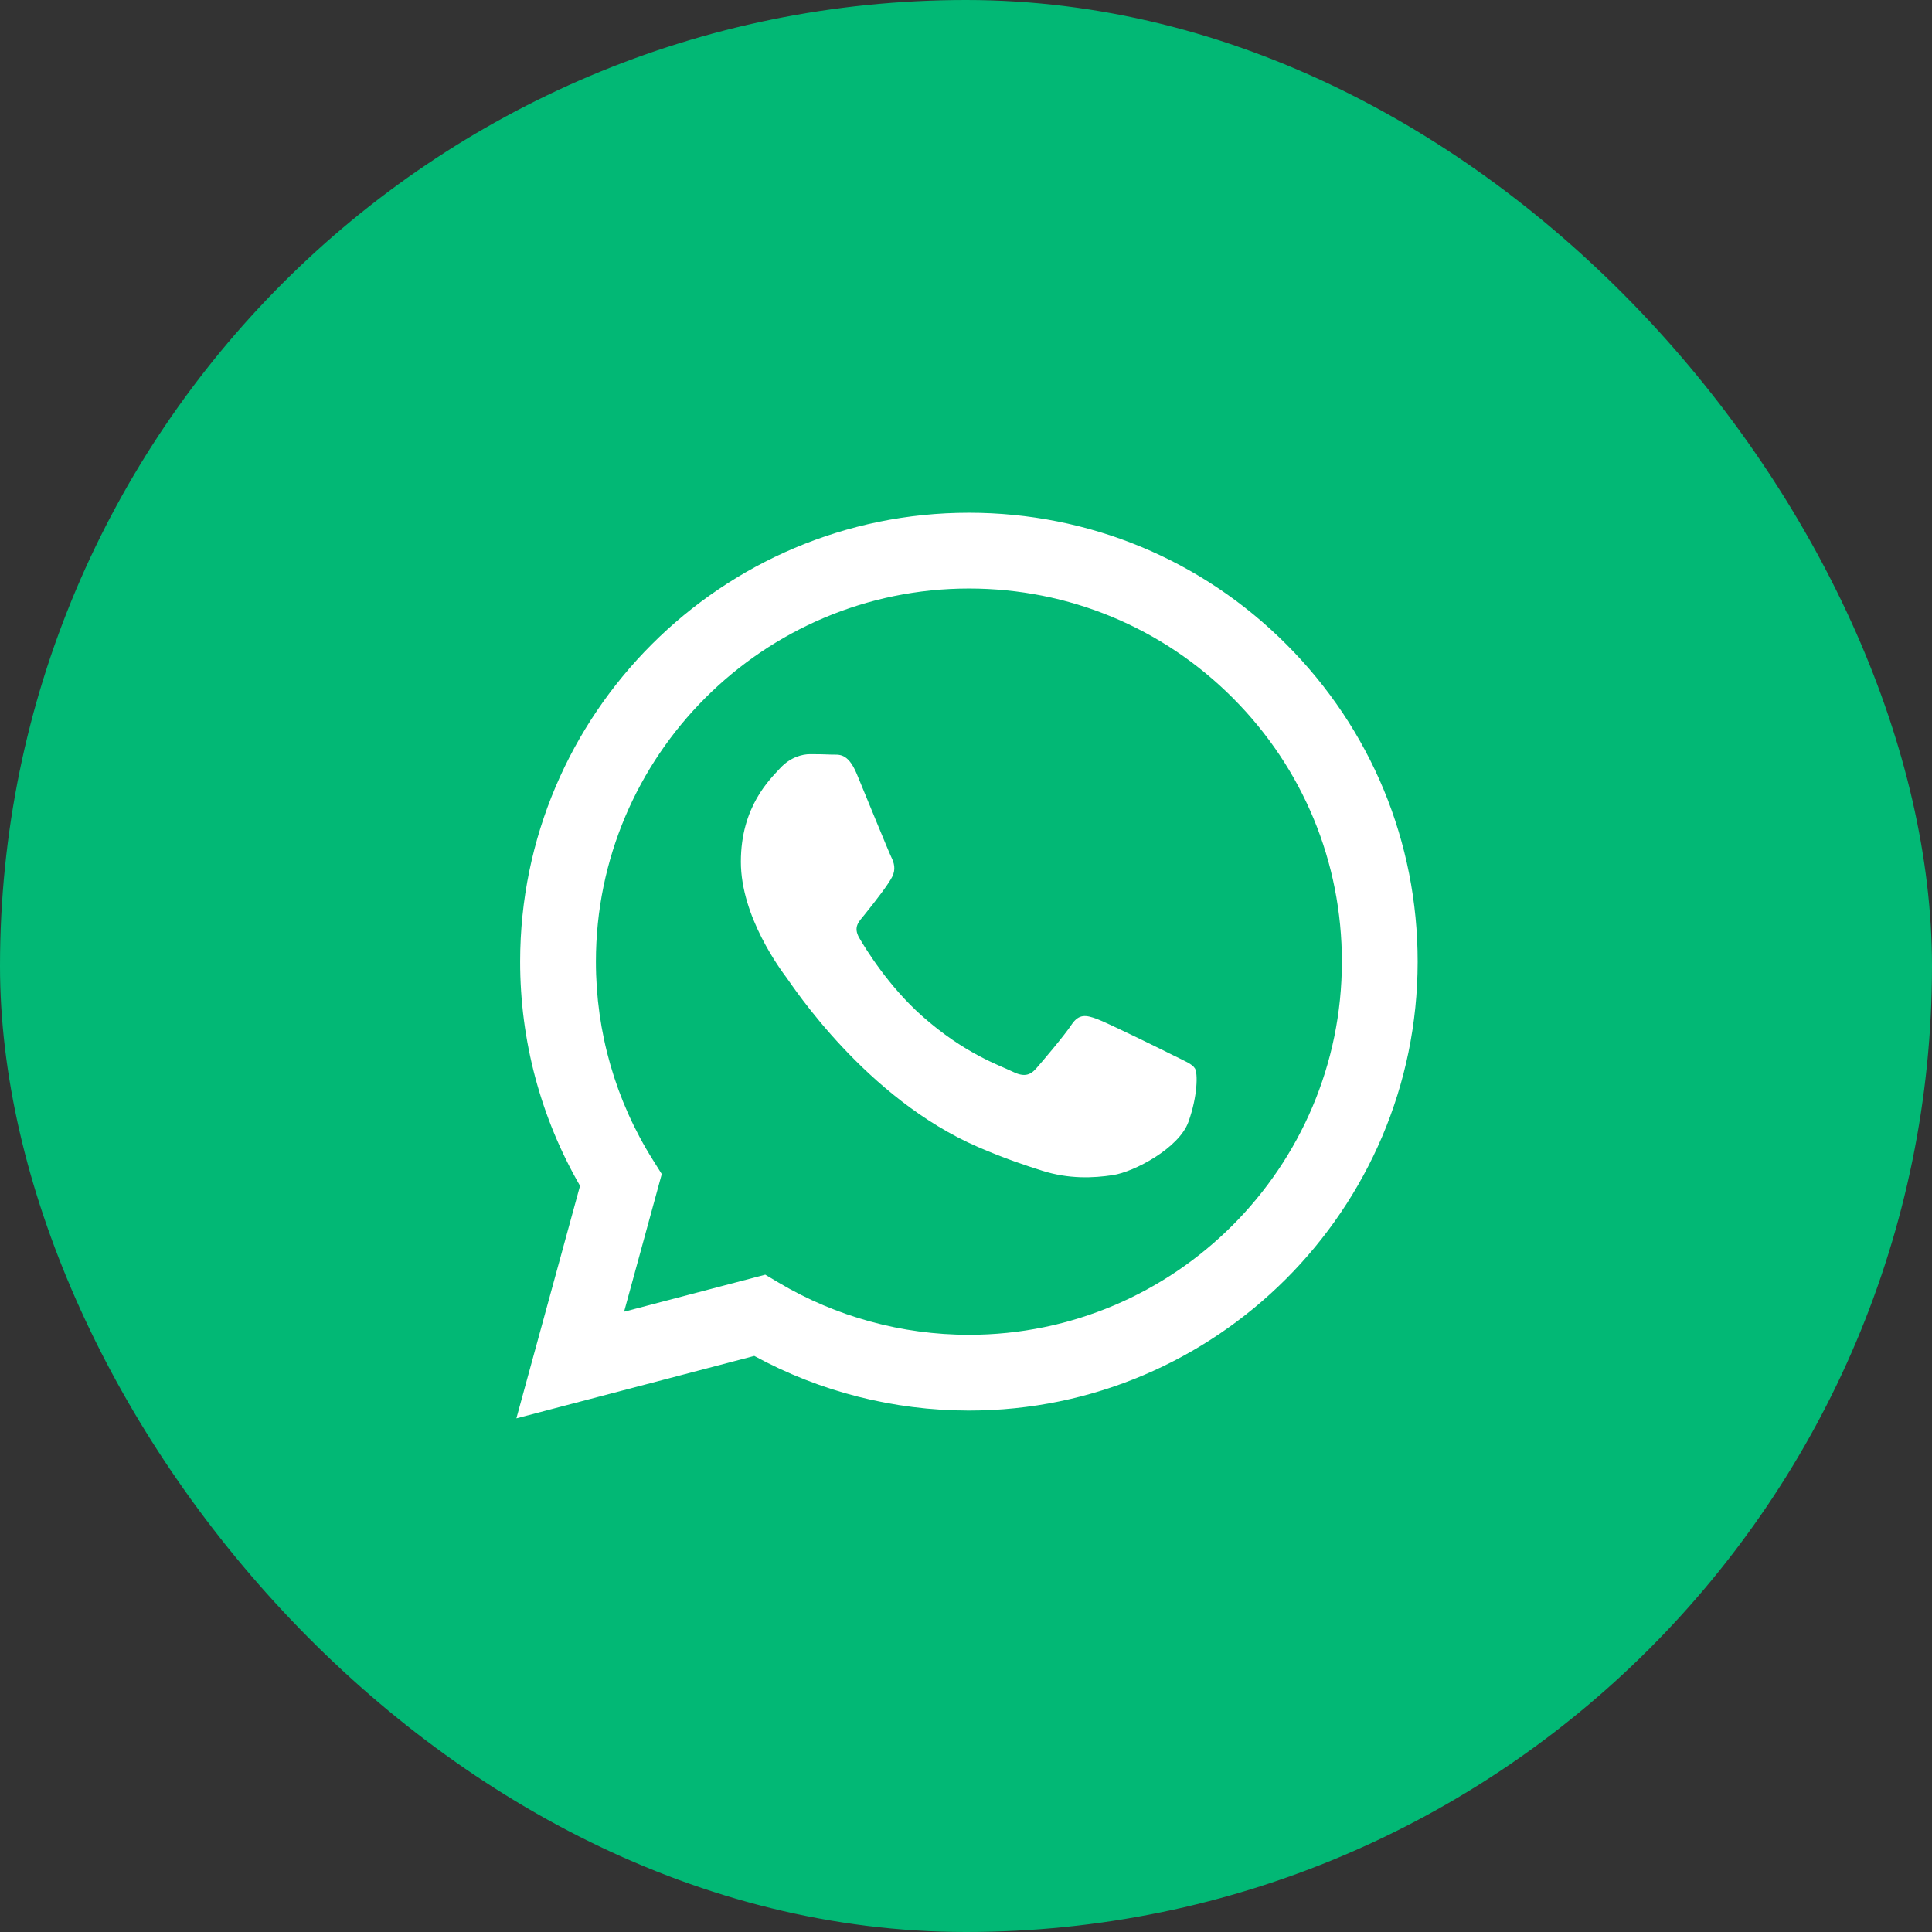 <svg width="36" height="36" viewBox="0 0 36 36" fill="none" xmlns="http://www.w3.org/2000/svg">
<rect x="0" y="0" width="36" height="36" fill="#333333" stroke="none"/>
<rect width="36" height="36" rx="18" fill="#02B875"/>
<path fill-rule="evenodd" clip-rule="evenodd" d="M23.969 12.006C22.39 10.425 20.291 9.555 18.054 9.554C13.445 9.554 9.694 13.305 9.692 17.915C9.691 19.389 10.076 20.828 10.808 22.096L9.622 26.429L14.055 25.266C15.276 25.932 16.651 26.283 18.05 26.284H18.054C22.663 26.284 26.414 22.532 26.416 17.922C26.417 15.687 25.548 13.587 23.969 12.006ZM18.054 24.872H18.051C16.804 24.871 15.581 24.536 14.514 23.903L14.26 23.752L11.629 24.442L12.331 21.877L12.166 21.614C11.47 20.508 11.103 19.229 11.104 17.916C11.105 14.084 14.223 10.966 18.057 10.966C19.913 10.967 21.658 11.691 22.97 13.004C24.282 14.318 25.005 16.064 25.004 17.921C25.002 21.754 21.885 24.872 18.054 24.872ZM21.866 19.666C21.657 19.561 20.63 19.056 20.438 18.986C20.247 18.917 20.108 18.882 19.968 19.091C19.829 19.3 19.429 19.771 19.307 19.91C19.185 20.05 19.063 20.067 18.854 19.962C18.645 19.858 17.972 19.637 17.174 18.925C16.553 18.371 16.134 17.687 16.012 17.478C15.89 17.269 16.011 17.167 16.103 17.052C16.329 16.771 16.556 16.476 16.625 16.337C16.695 16.198 16.66 16.076 16.608 15.971C16.556 15.866 16.138 14.838 15.964 14.419C15.794 14.012 15.622 14.067 15.494 14.061C15.372 14.055 15.233 14.053 15.093 14.053C14.954 14.053 14.728 14.106 14.536 14.315C14.345 14.524 13.805 15.03 13.805 16.058C13.805 17.087 14.554 18.08 14.658 18.22C14.762 18.359 16.131 20.469 18.227 21.374C18.726 21.59 19.115 21.718 19.418 21.814C19.919 21.974 20.374 21.951 20.734 21.897C21.136 21.837 21.971 21.392 22.145 20.904C22.319 20.416 22.319 19.997 22.267 19.91C22.214 19.823 22.075 19.771 21.866 19.666Z" fill="white"/>
</svg>
